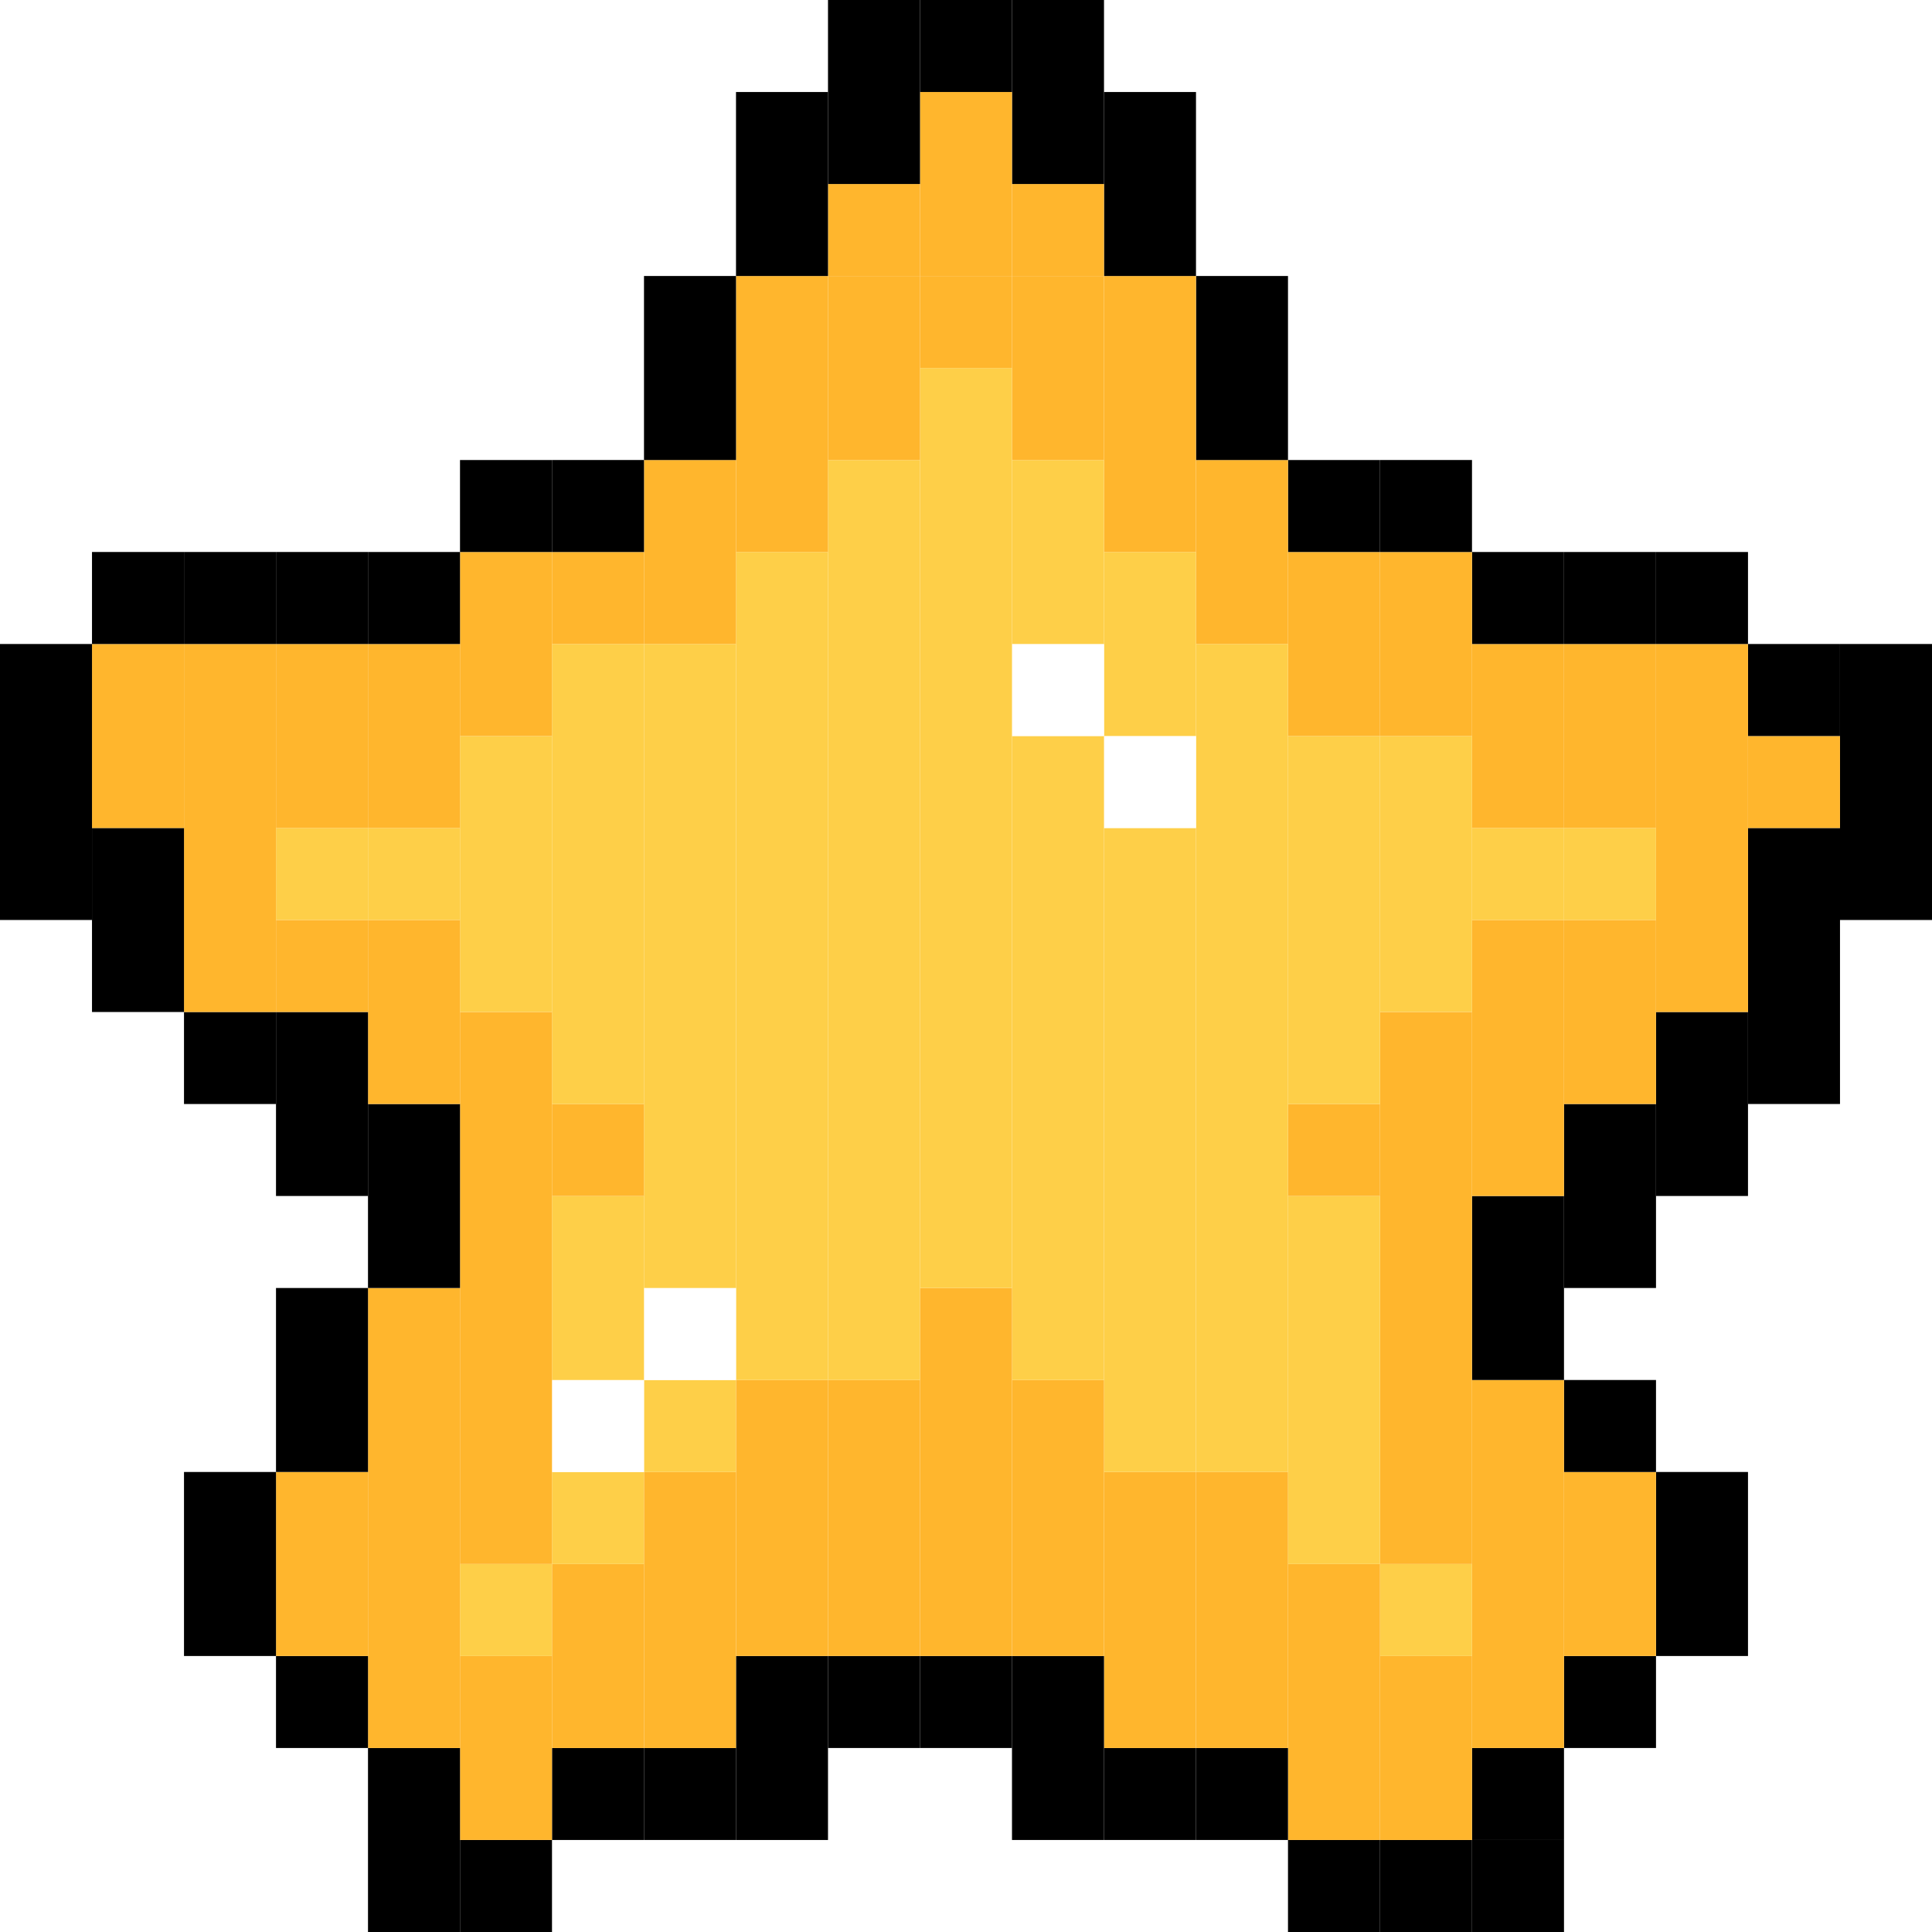 <?xml version="1.0" standalone="no"?><!DOCTYPE svg PUBLIC "-//W3C//DTD SVG 1.1//EN"
        "http://www.w3.org/Graphics/SVG/1.1/DTD/svg11.dtd">
<svg t="1650612232006" class="icon" viewBox="0 0 1024 1024" version="1.1" xmlns="http://www.w3.org/2000/svg" p-id="2723"
     xmlns:xlink="http://www.w3.org/1999/xlink" width="16" height="16">
    <defs>
        <style type="text/css">html, * { user-select: text !important; }
            @font-face { font-family: feedback-iconfont; src:
            url("//at.alicdn.com/t/font_1031158_u69w8yhxdu.woff2?t=1630033759944") format("woff2"),
            url("//at.alicdn.com/t/font_1031158_u69w8yhxdu.woff?t=1630033759944") format("woff"),
            url("//at.alicdn.com/t/font_1031158_u69w8yhxdu.ttf?t=1630033759944") format("truetype"); }
        </style>
    </defs>
    <path d="M780.189 975.236h48.761v48.764h-48.761zM975.236 438.857h48.764v48.761h-48.764zM975.236 390.096h48.764v48.761h-48.764zM975.236 341.332h48.764v48.764h-48.764zM926.475 536.379h48.761v48.764h-48.761zM926.475 487.618h48.761v48.761h-48.761zM926.475 438.857h48.761v48.761h-48.761z"
          p-id="2724"></path>
    <path d="M926.475 390.096h48.761v48.761h-48.761z" fill="#FFB62D" p-id="2725"></path>
    <path d="M926.475 341.332h48.761v48.764h-48.761zM877.714 828.95h48.761v48.764H877.714zM877.714 780.189h48.761v48.761H877.714zM877.714 585.143h48.761v48.761H877.714zM877.714 536.379h48.761v48.764H877.714z"
          p-id="2726"></path>
    <path d="M877.714 487.618h48.761v48.761H877.714zM877.714 438.857h48.761v48.761H877.714zM877.714 390.096h48.761v48.761H877.714zM877.714 341.332h48.761v48.764H877.714z"
          fill="#FFB62D" p-id="2727"></path>
    <path d="M877.714 292.571h48.761v48.761H877.714zM828.95 877.714h48.764v48.761h-48.764z"
          p-id="2728"></path>
    <path d="M828.95 828.95h48.764v48.764h-48.764zM828.95 780.189h48.764v48.761h-48.764z"
          fill="#FFB62D" p-id="2729"></path>
    <path d="M828.95 731.429h48.764v48.761h-48.764zM828.95 633.904h48.764v48.761h-48.764zM828.95 585.143h48.764v48.761h-48.764z"
          p-id="2730"></path>
    <path d="M828.95 536.379h48.764v48.764h-48.764zM828.95 487.618h48.764v48.761h-48.764z"
          fill="#FFB62D" p-id="2731"></path>
    <path d="M828.95 438.857h48.764v48.761h-48.764z" fill="#FECF48" p-id="2732"></path>
    <path d="M828.95 390.096h48.764v48.761h-48.764zM828.95 341.332h48.764v48.764h-48.764z"
          fill="#FFB62D" p-id="2733"></path>
    <path d="M828.95 292.571h48.764v48.761h-48.764zM780.189 926.475h48.761v48.761h-48.761z"
          p-id="2734"></path>
    <path d="M780.189 877.714h48.761v48.761h-48.761zM780.189 828.95h48.761v48.764h-48.761zM780.189 780.189h48.761v48.761h-48.761zM780.189 731.429h48.761v48.761h-48.761z"
          fill="#FFB62D" p-id="2735"></path>
    <path d="M780.189 682.664h48.761v48.764h-48.761zM780.189 633.904h48.761v48.761h-48.761z"
          p-id="2736"></path>
    <path d="M780.189 585.143h48.761v48.761h-48.761zM780.189 536.379h48.761v48.764h-48.761zM780.189 487.618h48.761v48.761h-48.761z"
          fill="#FFB62D" p-id="2737"></path>
    <path d="M780.189 438.857h48.761v48.761h-48.761z" fill="#FECF48" p-id="2738"></path>
    <path d="M780.189 390.096h48.761v48.761h-48.761zM780.189 341.332h48.761v48.764h-48.761z"
          fill="#FFB62D" p-id="2739"></path>
    <path d="M780.189 292.571h48.761v48.761h-48.761zM731.429 975.236h48.761v48.764h-48.761z"
          p-id="2740"></path>
    <path d="M731.429 926.475h48.761v48.761h-48.761zM731.429 877.714h48.761v48.761h-48.761z"
          fill="#FFB62D" p-id="2741"></path>
    <path d="M731.429 828.95h48.761v48.764h-48.761z" fill="#FECF48" p-id="2742"></path>
    <path d="M731.429 780.189h48.761v48.761h-48.761zM731.429 731.429h48.761v48.761h-48.761zM731.429 682.664h48.761v48.764h-48.761zM731.429 633.904h48.761v48.761h-48.761zM731.429 585.143h48.761v48.761h-48.761zM731.429 536.379h48.761v48.764h-48.761z"
          fill="#FFB62D" p-id="2743"></path>
    <path d="M731.429 487.618h48.761v48.761h-48.761zM731.429 438.857h48.761v48.761h-48.761zM731.429 390.096h48.761v48.761h-48.761z"
          fill="#FECF48" p-id="2744"></path>
    <path d="M731.429 341.332h48.761v48.764h-48.761zM731.429 292.571h48.761v48.761h-48.761z"
          fill="#FFB62D" p-id="2745"></path>
    <path d="M731.429 243.811h48.761V292.571h-48.761zM682.664 975.236h48.764v48.764h-48.764z"
          p-id="2746"></path>
    <path d="M682.664 926.475h48.764v48.761h-48.764zM682.664 877.714h48.764v48.761h-48.764zM682.664 828.95h48.764v48.764h-48.764z"
          fill="#FFB62D" p-id="2747"></path>
    <path d="M682.664 780.189h48.764v48.761h-48.764zM682.664 731.429h48.764v48.761h-48.764zM682.664 682.664h48.764v48.764h-48.764zM682.664 633.904h48.764v48.761h-48.764z"
          fill="#FECF48" p-id="2748"></path>
    <path d="M682.664 585.143h48.764v48.761h-48.764z" fill="#FFB62D" p-id="2749"></path>
    <path d="M682.664 536.379h48.764v48.764h-48.764zM682.664 487.618h48.764v48.761h-48.764zM682.664 438.857h48.764v48.761h-48.764zM682.664 390.096h48.764v48.761h-48.764z"
          fill="#FECF48" p-id="2750"></path>
    <path d="M682.664 341.332h48.764v48.764h-48.764zM682.664 292.571h48.764v48.761h-48.764z"
          fill="#FFB62D" p-id="2751"></path>
    <path d="M682.664 243.811h48.764V292.571h-48.764zM633.904 926.475h48.761v48.761h-48.761z"
          p-id="2752"></path>
    <path d="M633.904 877.714h48.761v48.761h-48.761zM633.904 828.95h48.761v48.764h-48.761zM633.904 780.189h48.761v48.761h-48.761z"
          fill="#FFB62D" p-id="2753"></path>
    <path d="M633.904 731.429h48.761v48.761h-48.761zM633.904 682.664h48.761v48.764h-48.761zM633.904 633.904h48.761v48.761h-48.761zM633.904 585.143h48.761v48.761h-48.761zM633.904 536.379h48.761v48.764h-48.761zM633.904 487.618h48.761v48.761h-48.761zM633.904 438.857h48.761v48.761h-48.761zM633.904 390.096h48.761v48.761h-48.761zM633.904 341.332h48.761v48.764h-48.761z"
          fill="#FECF48" p-id="2754"></path>
    <path d="M633.904 292.571h48.761v48.761h-48.761zM633.904 243.811h48.761V292.571h-48.761z"
          fill="#FFB62D" p-id="2755"></path>
    <path d="M633.904 195.046h48.761v48.764h-48.761zM633.904 146.286h48.761v48.761h-48.761zM585.143 926.475h48.761v48.761H585.143z"
          p-id="2756"></path>
    <path d="M585.143 877.714h48.761v48.761H585.143zM585.143 828.95h48.761v48.764H585.143zM585.143 780.189h48.761v48.761H585.143z"
          fill="#FFB62D" p-id="2757"></path>
    <path d="M585.143 731.429h48.761v48.761H585.143zM585.143 682.664h48.761v48.764H585.143zM585.143 633.904h48.761v48.761H585.143zM585.143 585.143h48.761v48.761H585.143zM585.143 536.379h48.761v48.764H585.143zM585.143 487.618h48.761v48.761H585.143zM585.143 438.857h48.761v48.761H585.143z"
          fill="#FECF48" p-id="2758"></path>
    <path d="M585.143 390.096h48.761v48.761H585.143z" fill="#FFFFFF" p-id="2759"></path>
    <path d="M585.143 341.332h48.761v48.764H585.143zM585.143 292.571h48.761v48.761H585.143z"
          fill="#FECF48" p-id="2760"></path>
    <path d="M585.143 243.811h48.761V292.571H585.143zM585.143 195.046h48.761v48.764H585.143zM585.143 146.286h48.761v48.761H585.143z"
          fill="#FFB62D" p-id="2761"></path>
    <path d="M585.143 97.525h48.761v48.761H585.143zM585.143 48.761h48.761v48.764H585.143zM536.379 926.475h48.764v48.761h-48.764zM536.379 877.714h48.764v48.761h-48.764z"
          p-id="2762"></path>
    <path d="M536.379 828.95h48.764v48.764h-48.764zM536.379 780.189h48.764v48.761h-48.764zM536.379 731.429h48.764v48.761h-48.764z"
          fill="#FFB62D" p-id="2763"></path>
    <path d="M536.379 682.664h48.764v48.764h-48.764zM536.379 633.904h48.764v48.761h-48.764zM536.379 585.143h48.764v48.761h-48.764zM536.379 536.379h48.764v48.764h-48.764zM536.379 487.618h48.764v48.761h-48.764zM536.379 438.857h48.764v48.761h-48.764zM536.379 390.096h48.764v48.761h-48.764z"
          fill="#FECF48" p-id="2764"></path>
    <path d="M536.379 341.332h48.764v48.764h-48.764z" fill="#FFFFFF" p-id="2765"></path>
    <path d="M536.379 292.571h48.764v48.761h-48.764zM536.379 243.811h48.764V292.571h-48.764z"
          fill="#FECF48" p-id="2766"></path>
    <path d="M536.379 195.046h48.764v48.764h-48.764zM536.379 146.286h48.764v48.761h-48.764z"
          fill="#FFB62D" p-id="2767"></path>
    <path d="M536.379 97.525h48.764v48.761h-48.764z" fill="#FFB62D" p-id="2768"></path>
    <path d="M536.379 48.761h48.764v48.764h-48.764zM536.379 0h48.764v48.761h-48.764zM487.618 877.714h48.761v48.761h-48.761z"
          p-id="2769"></path>
    <path d="M487.618 828.95h48.761v48.764h-48.761zM487.618 780.189h48.761v48.761h-48.761zM487.618 731.429h48.761v48.761h-48.761zM487.618 682.664h48.761v48.764h-48.761z"
          fill="#FFB62D" p-id="2770"></path>
    <path d="M487.618 633.904h48.761v48.761h-48.761zM487.618 585.143h48.761v48.761h-48.761zM487.618 536.379h48.761v48.764h-48.761zM487.618 487.618h48.761v48.761h-48.761zM487.618 438.857h48.761v48.761h-48.761zM487.618 390.096h48.761v48.761h-48.761zM487.618 341.332h48.761v48.764h-48.761zM487.618 292.571h48.761v48.761h-48.761zM487.618 243.811h48.761V292.571h-48.761zM487.618 195.046h48.761v48.764h-48.761z"
          fill="#FECF48" p-id="2771"></path>
    <path d="M487.618 146.286h48.761v48.761h-48.761z" fill="#FFB62D" p-id="2772"></path>
    <path d="M487.618 97.525h48.761v48.761h-48.761zM487.618 48.761h48.761v48.764h-48.761z"
          fill="#FFB62D" p-id="2773"></path>
    <path d="M487.618 0h48.761v48.761h-48.761zM438.857 877.714h48.761v48.761h-48.761z"
          p-id="2774"></path>
    <path d="M438.857 828.95h48.761v48.764h-48.761zM438.857 780.189h48.761v48.761h-48.761zM438.857 731.429h48.761v48.761h-48.761z"
          fill="#FFB62D" p-id="2775"></path>
    <path d="M438.857 682.664h48.761v48.764h-48.761zM438.857 633.904h48.761v48.761h-48.761zM438.857 585.143h48.761v48.761h-48.761zM438.857 536.379h48.761v48.764h-48.761zM438.857 487.618h48.761v48.761h-48.761zM438.857 438.857h48.761v48.761h-48.761zM438.857 390.096h48.761v48.761h-48.761zM438.857 341.332h48.761v48.764h-48.761zM438.857 292.571h48.761v48.761h-48.761zM438.857 243.811h48.761V292.571h-48.761z"
          fill="#FECF48" p-id="2776"></path>
    <path d="M438.857 195.046h48.761v48.764h-48.761zM438.857 146.286h48.761v48.761h-48.761z"
          fill="#FFB62D" p-id="2777"></path>
    <path d="M438.857 97.525h48.761v48.761h-48.761z" fill="#FFB62D" p-id="2778"></path>
    <path d="M438.857 48.761h48.761v48.764h-48.761zM438.857 0h48.761v48.761h-48.761zM390.096 926.475h48.761v48.761h-48.761zM390.096 877.714h48.761v48.761h-48.761z"
          p-id="2779"></path>
    <path d="M390.096 828.95h48.761v48.764h-48.761zM390.096 780.189h48.761v48.761h-48.761zM390.096 731.429h48.761v48.761h-48.761z"
          fill="#FFB62D" p-id="2780"></path>
    <path d="M390.096 682.664h48.761v48.764h-48.761zM390.096 633.904h48.761v48.761h-48.761zM390.096 585.143h48.761v48.761h-48.761zM390.096 536.379h48.761v48.764h-48.761zM390.096 487.618h48.761v48.761h-48.761zM390.096 438.857h48.761v48.761h-48.761zM390.096 390.096h48.761v48.761h-48.761zM390.096 341.332h48.761v48.764h-48.761zM390.096 292.571h48.761v48.761h-48.761z"
          fill="#FECF48" p-id="2781"></path>
    <path d="M390.096 243.811h48.761V292.571h-48.761zM390.096 195.046h48.761v48.764h-48.761zM390.096 146.286h48.761v48.761h-48.761z"
          fill="#FFB62D" p-id="2782"></path>
    <path d="M390.096 97.525h48.761v48.761h-48.761zM390.096 48.761h48.761v48.764h-48.761zM341.332 926.475h48.764v48.761H341.332z"
          p-id="2783"></path>
    <path d="M341.332 877.714h48.764v48.761H341.332zM341.332 828.95h48.764v48.764H341.332zM341.332 780.189h48.764v48.761H341.332z"
          fill="#FFB62D" p-id="2784"></path>
    <path d="M341.332 731.429h48.764v48.761H341.332z" fill="#FECF48" p-id="2785"></path>
    <path d="M341.332 682.664h48.764v48.764H341.332z" fill="#FFFFFF" p-id="2786"></path>
    <path d="M341.332 633.904h48.764v48.761H341.332zM341.332 585.143h48.764v48.761H341.332zM341.332 536.379h48.764v48.764H341.332zM341.332 487.618h48.764v48.761H341.332zM341.332 438.857h48.764v48.761H341.332zM341.332 390.096h48.764v48.761H341.332zM341.332 341.332h48.764v48.764H341.332z"
          fill="#FECF48" p-id="2787"></path>
    <path d="M341.332 292.571h48.764v48.761H341.332zM341.332 243.811h48.764V292.571H341.332z"
          fill="#FFB62D" p-id="2788"></path>
    <path d="M341.332 195.046h48.764v48.764H341.332zM341.332 146.286h48.764v48.761H341.332zM292.571 926.475h48.761v48.761H292.571z"
          p-id="2789"></path>
    <path d="M292.571 877.714h48.761v48.761H292.571zM292.571 828.95h48.761v48.764H292.571z"
          fill="#FFB62D" p-id="2790"></path>
    <path d="M292.571 780.189h48.761v48.761H292.571z" fill="#FECF48" p-id="2791"></path>
    <path d="M292.571 731.429h48.761v48.761H292.571z" fill="#FFFFFF" p-id="2792"></path>
    <path d="M292.571 682.664h48.761v48.764H292.571zM292.571 633.904h48.761v48.761H292.571z"
          fill="#FECF48" p-id="2793"></path>
    <path d="M292.571 585.143h48.761v48.761H292.571z" fill="#FFB62D" p-id="2794"></path>
    <path d="M292.571 536.379h48.761v48.764H292.571zM292.571 487.618h48.761v48.761H292.571zM292.571 438.857h48.761v48.761H292.571zM292.571 390.096h48.761v48.761H292.571zM292.571 341.332h48.761v48.764H292.571z"
          fill="#FECF48" p-id="2795"></path>
    <path d="M292.571 292.571h48.761v48.761H292.571z" fill="#FFB62D" p-id="2796"></path>
    <path d="M292.571 243.811h48.761V292.571H292.571zM243.811 975.236H292.571v48.764H243.811z"
          p-id="2797"></path>
    <path d="M243.811 926.475H292.571v48.761H243.811zM243.811 877.714H292.571v48.761H243.811z"
          fill="#FFB62D" p-id="2798"></path>
    <path d="M243.811 828.95H292.571v48.764H243.811z" fill="#FECF48" p-id="2799"></path>
    <path d="M243.811 780.189H292.571v48.761H243.811zM243.811 731.429H292.571v48.761H243.811zM243.811 682.664H292.571v48.764H243.811zM243.811 633.904H292.571v48.761H243.811zM243.811 585.143H292.571v48.761H243.811zM243.811 536.379H292.571v48.764H243.811z"
          fill="#FFB62D" p-id="2800"></path>
    <path d="M243.811 487.618H292.571v48.761H243.811zM243.811 438.857H292.571v48.761H243.811zM243.811 390.096H292.571v48.761H243.811z"
          fill="#FECF48" p-id="2801"></path>
    <path d="M243.811 341.332H292.571v48.764H243.811zM243.811 292.571H292.571v48.761H243.811z"
          fill="#FFB62D" p-id="2802"></path>
    <path d="M243.811 243.811H292.571V292.571H243.811zM195.046 975.236h48.764v48.764H195.046zM195.046 926.475h48.764v48.761H195.046z"
          p-id="2803"></path>
    <path d="M195.046 877.714h48.764v48.761H195.046zM195.046 828.95h48.764v48.764H195.046zM195.046 780.189h48.764v48.761H195.046zM195.046 731.429h48.764v48.761H195.046zM195.046 682.664h48.764v48.764H195.046z"
          fill="#FFB62D" p-id="2804"></path>
    <path d="M195.046 633.904h48.764v48.761H195.046zM195.046 585.143h48.764v48.761H195.046z"
          p-id="2805"></path>
    <path d="M195.046 536.379h48.764v48.764H195.046zM195.046 487.618h48.764v48.761H195.046z"
          fill="#FFB62D" p-id="2806"></path>
    <path d="M195.046 438.857h48.764v48.761H195.046z" fill="#FECF48" p-id="2807"></path>
    <path d="M195.046 390.096h48.764v48.761H195.046zM195.046 341.332h48.764v48.764H195.046z"
          fill="#FFB62D" p-id="2808"></path>
    <path d="M195.046 292.571h48.764v48.761H195.046zM146.286 877.714h48.761v48.761H146.286z"
          p-id="2809"></path>
    <path d="M146.286 828.95h48.761v48.764H146.286zM146.286 780.189h48.761v48.761H146.286z"
          fill="#FFB62D" p-id="2810"></path>
    <path d="M146.286 731.429h48.761v48.761H146.286zM146.286 682.664h48.761v48.764H146.286zM146.286 585.143h48.761v48.761H146.286zM146.286 536.379h48.761v48.764H146.286z"
          p-id="2811"></path>
    <path d="M146.286 487.618h48.761v48.761H146.286z" fill="#FFB62D" p-id="2812"></path>
    <path d="M146.286 438.857h48.761v48.761H146.286z" fill="#FECF48" p-id="2813"></path>
    <path d="M146.286 390.096h48.761v48.761H146.286zM146.286 341.332h48.761v48.764H146.286z"
          fill="#FFB62D" p-id="2814"></path>
    <path d="M146.286 292.571h48.761v48.761H146.286zM97.525 828.95h48.761v48.764H97.525zM97.525 780.189h48.761v48.761H97.525zM97.525 536.379h48.761v48.764H97.525z"
          p-id="2815"></path>
    <path d="M97.525 487.618h48.761v48.761H97.525zM97.525 438.857h48.761v48.761H97.525zM97.525 390.096h48.761v48.761H97.525zM97.525 341.332h48.761v48.764H97.525z"
          fill="#FFB62D" p-id="2816"></path>
    <path d="M97.525 292.571h48.761v48.761H97.525zM48.761 487.618h48.764v48.761H48.761zM48.761 438.857h48.764v48.761H48.761z"
          p-id="2817"></path>
    <path d="M48.761 390.096h48.764v48.761H48.761zM48.761 341.332h48.764v48.764H48.761z"
          fill="#FFB62D" p-id="2818"></path>
    <path d="M48.761 292.571h48.764v48.761H48.761zM0 438.857h48.761v48.761H0zM0 390.096h48.761v48.761H0zM0 341.332h48.761v48.764H0z"
          p-id="2819"></path>
</svg>